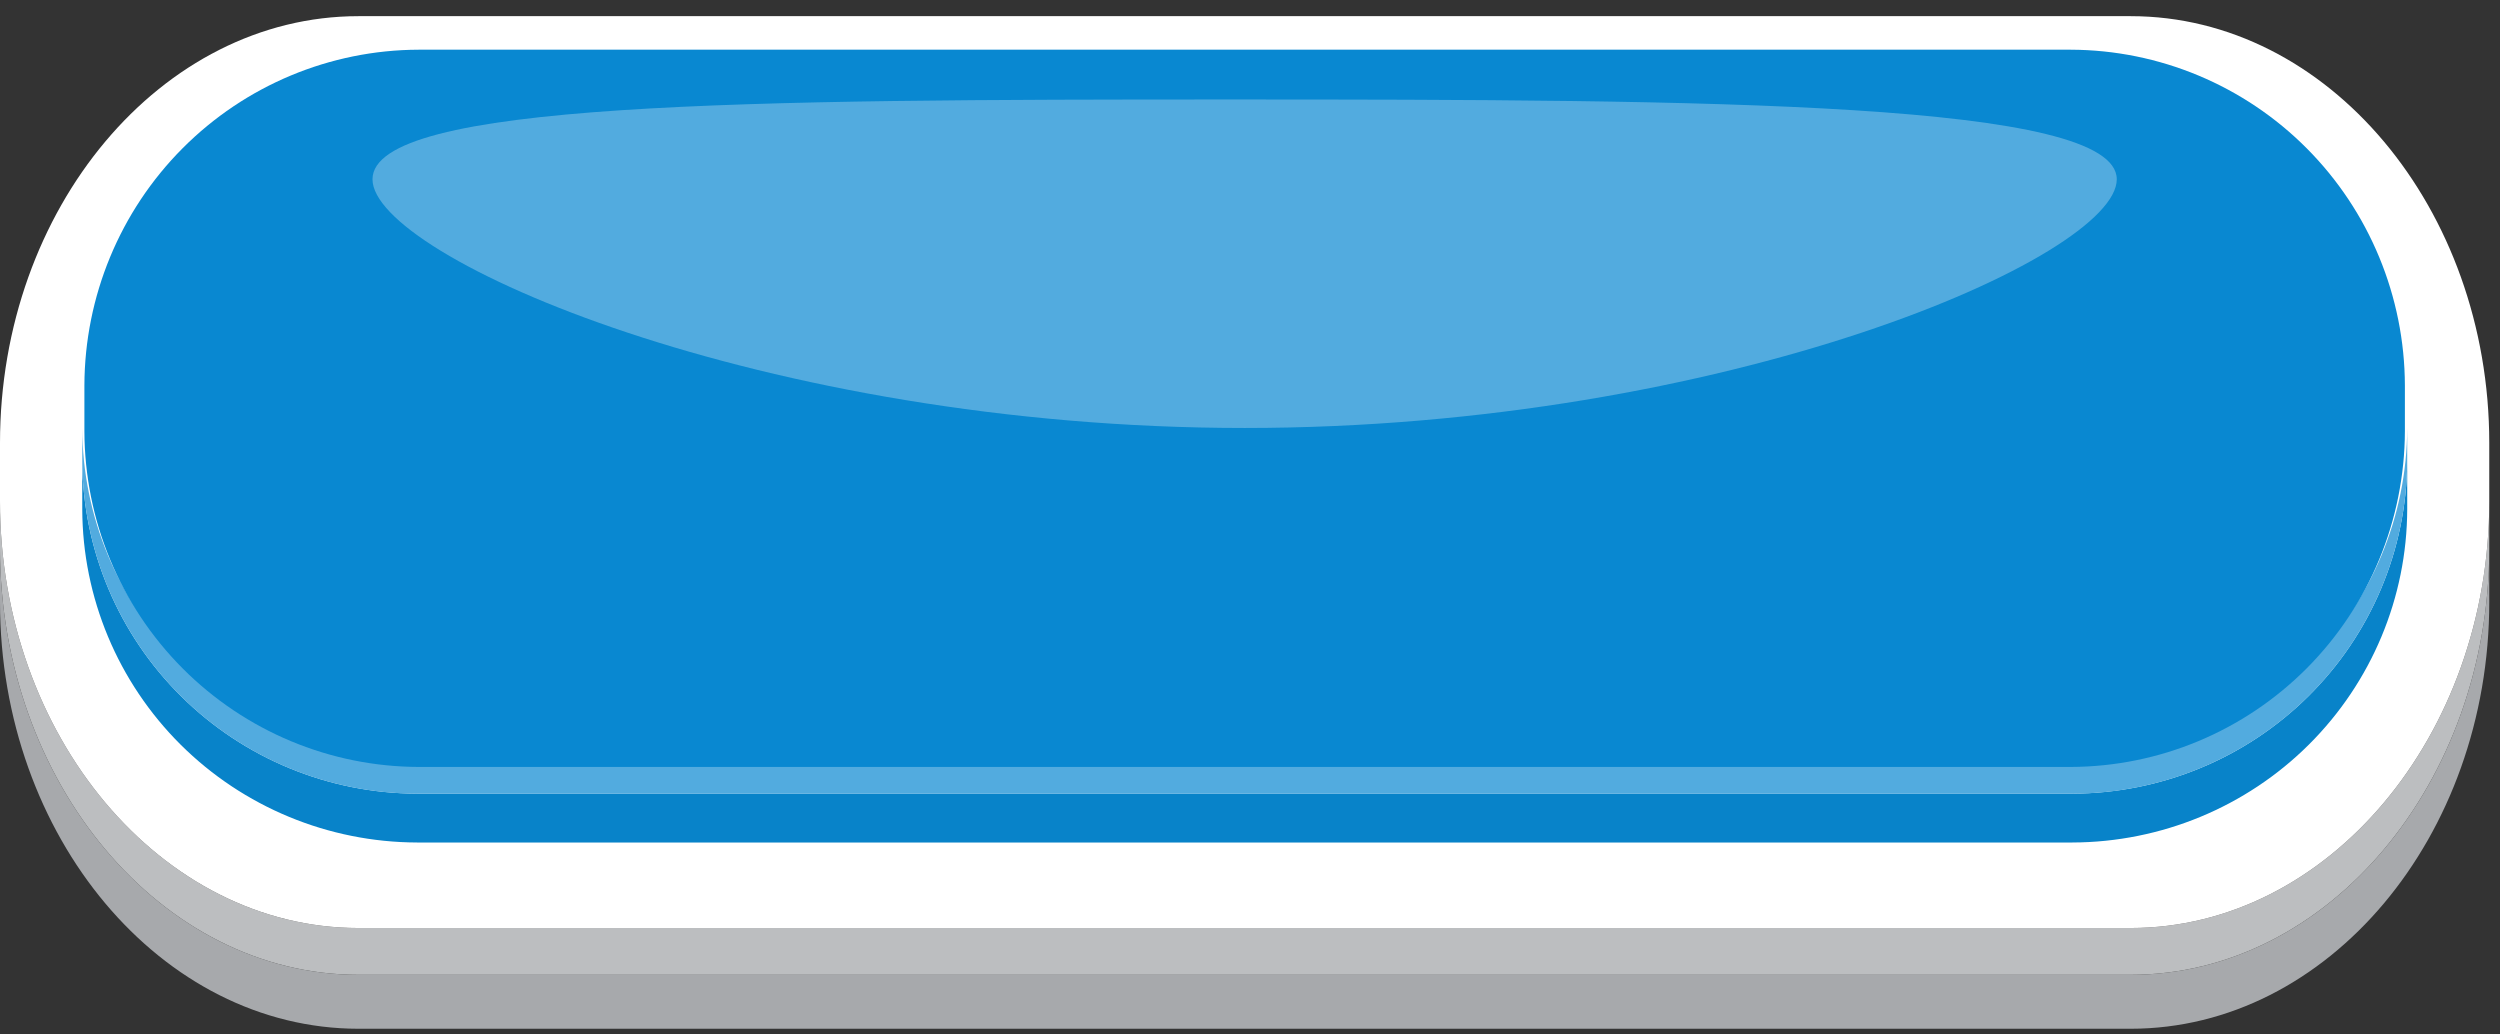 <svg width="116" height="48" viewBox="0 0 116 48" fill="none" xmlns="http://www.w3.org/2000/svg">
<rect x="0" y="0" width="116" height="48" fill="#333333" stroke="none"/>
<g id="Group 4">
<path id="Vector" d="M98.864 45.231H16.634C7.485 45.231 0 36.319 0 25.428V27.93C0 38.825 7.485 47.734 16.634 47.734H98.864C108.013 47.734 115.502 38.821 115.502 27.93V25.428C115.502 36.319 108.013 45.231 98.864 45.231Z" fill="#A7A9AC"/>
<path id="Vector_2" d="M98.864 43.06H16.634C7.485 43.06 0 34.147 0 23.256V25.428C0 36.322 7.485 45.231 16.634 45.231H98.864C108.013 45.231 115.502 36.319 115.502 25.428V23.256C115.502 34.147 108.013 43.06 98.864 43.06Z" fill="#BCBEC0"/>
<path id="Vector_3" d="M98.864 0.75H16.634C7.485 0.75 0 9.662 0 20.557V23.256C0 34.151 7.485 43.06 16.634 43.06H98.864C108.013 43.06 115.502 34.147 115.502 23.256V20.557C115.502 9.662 108.013 0.75 98.864 0.75Z" fill="white"/>
<path id="Vector_4" d="M19.352 39.092H96.159C100.276 39.08 104.221 37.447 107.131 34.55C110.042 31.652 111.683 27.726 111.695 23.629V21.52C111.695 21.492 111.695 21.467 111.695 21.439C111.663 25.523 110.013 29.43 107.104 32.31C104.196 35.191 100.263 36.813 96.159 36.825H19.352C15.249 36.813 11.316 35.191 8.408 32.31C5.499 29.43 3.849 25.523 3.817 21.439C3.817 21.467 3.817 21.492 3.817 21.52V23.629C3.829 27.726 5.469 31.652 8.38 34.55C11.291 37.447 15.236 39.08 19.352 39.092Z" fill="#0883C9"/>
<path id="Vector_5" d="M19.352 36.829H96.159C100.263 36.817 104.196 35.194 107.104 32.314C110.013 29.433 111.663 25.527 111.695 21.443C111.695 21.418 111.695 21.393 111.695 21.365V19.858C111.683 23.955 110.042 27.881 107.131 30.779C104.221 33.676 100.276 35.309 96.159 35.321H19.352C15.236 35.309 11.291 33.676 8.38 30.779C5.469 27.881 3.829 23.955 3.817 19.858V21.365C3.817 21.393 3.817 21.418 3.817 21.443C3.849 25.527 5.499 29.433 8.408 32.314C11.316 35.194 15.249 36.817 19.352 36.829Z" fill="#52ABDF"/>
<path id="Vector_6" d="M19.421 35.586H96.081C100.189 35.574 104.126 33.928 107.032 31.01C109.937 28.091 111.574 24.136 111.587 20.008V17.884C111.574 13.756 109.937 9.8 107.032 6.882C104.126 3.963 100.189 2.318 96.081 2.306H19.421C15.313 2.318 11.376 3.963 8.47 6.882C5.565 9.8 3.928 13.756 3.916 17.884V20.008C3.928 24.136 5.565 28.091 8.47 31.01C11.376 33.928 15.313 35.574 19.421 35.586Z" fill="#0988D1"/>
<path id="Vector_7" opacity="0.3" d="M98.218 8.32C98.218 11.926 80.098 19.858 57.751 19.858C35.404 19.858 17.284 11.926 17.284 8.32C17.284 4.714 34.733 4.616 57.08 4.616C79.427 4.616 98.218 4.714 98.218 8.32Z" fill="white"/>
</g>
</svg>
